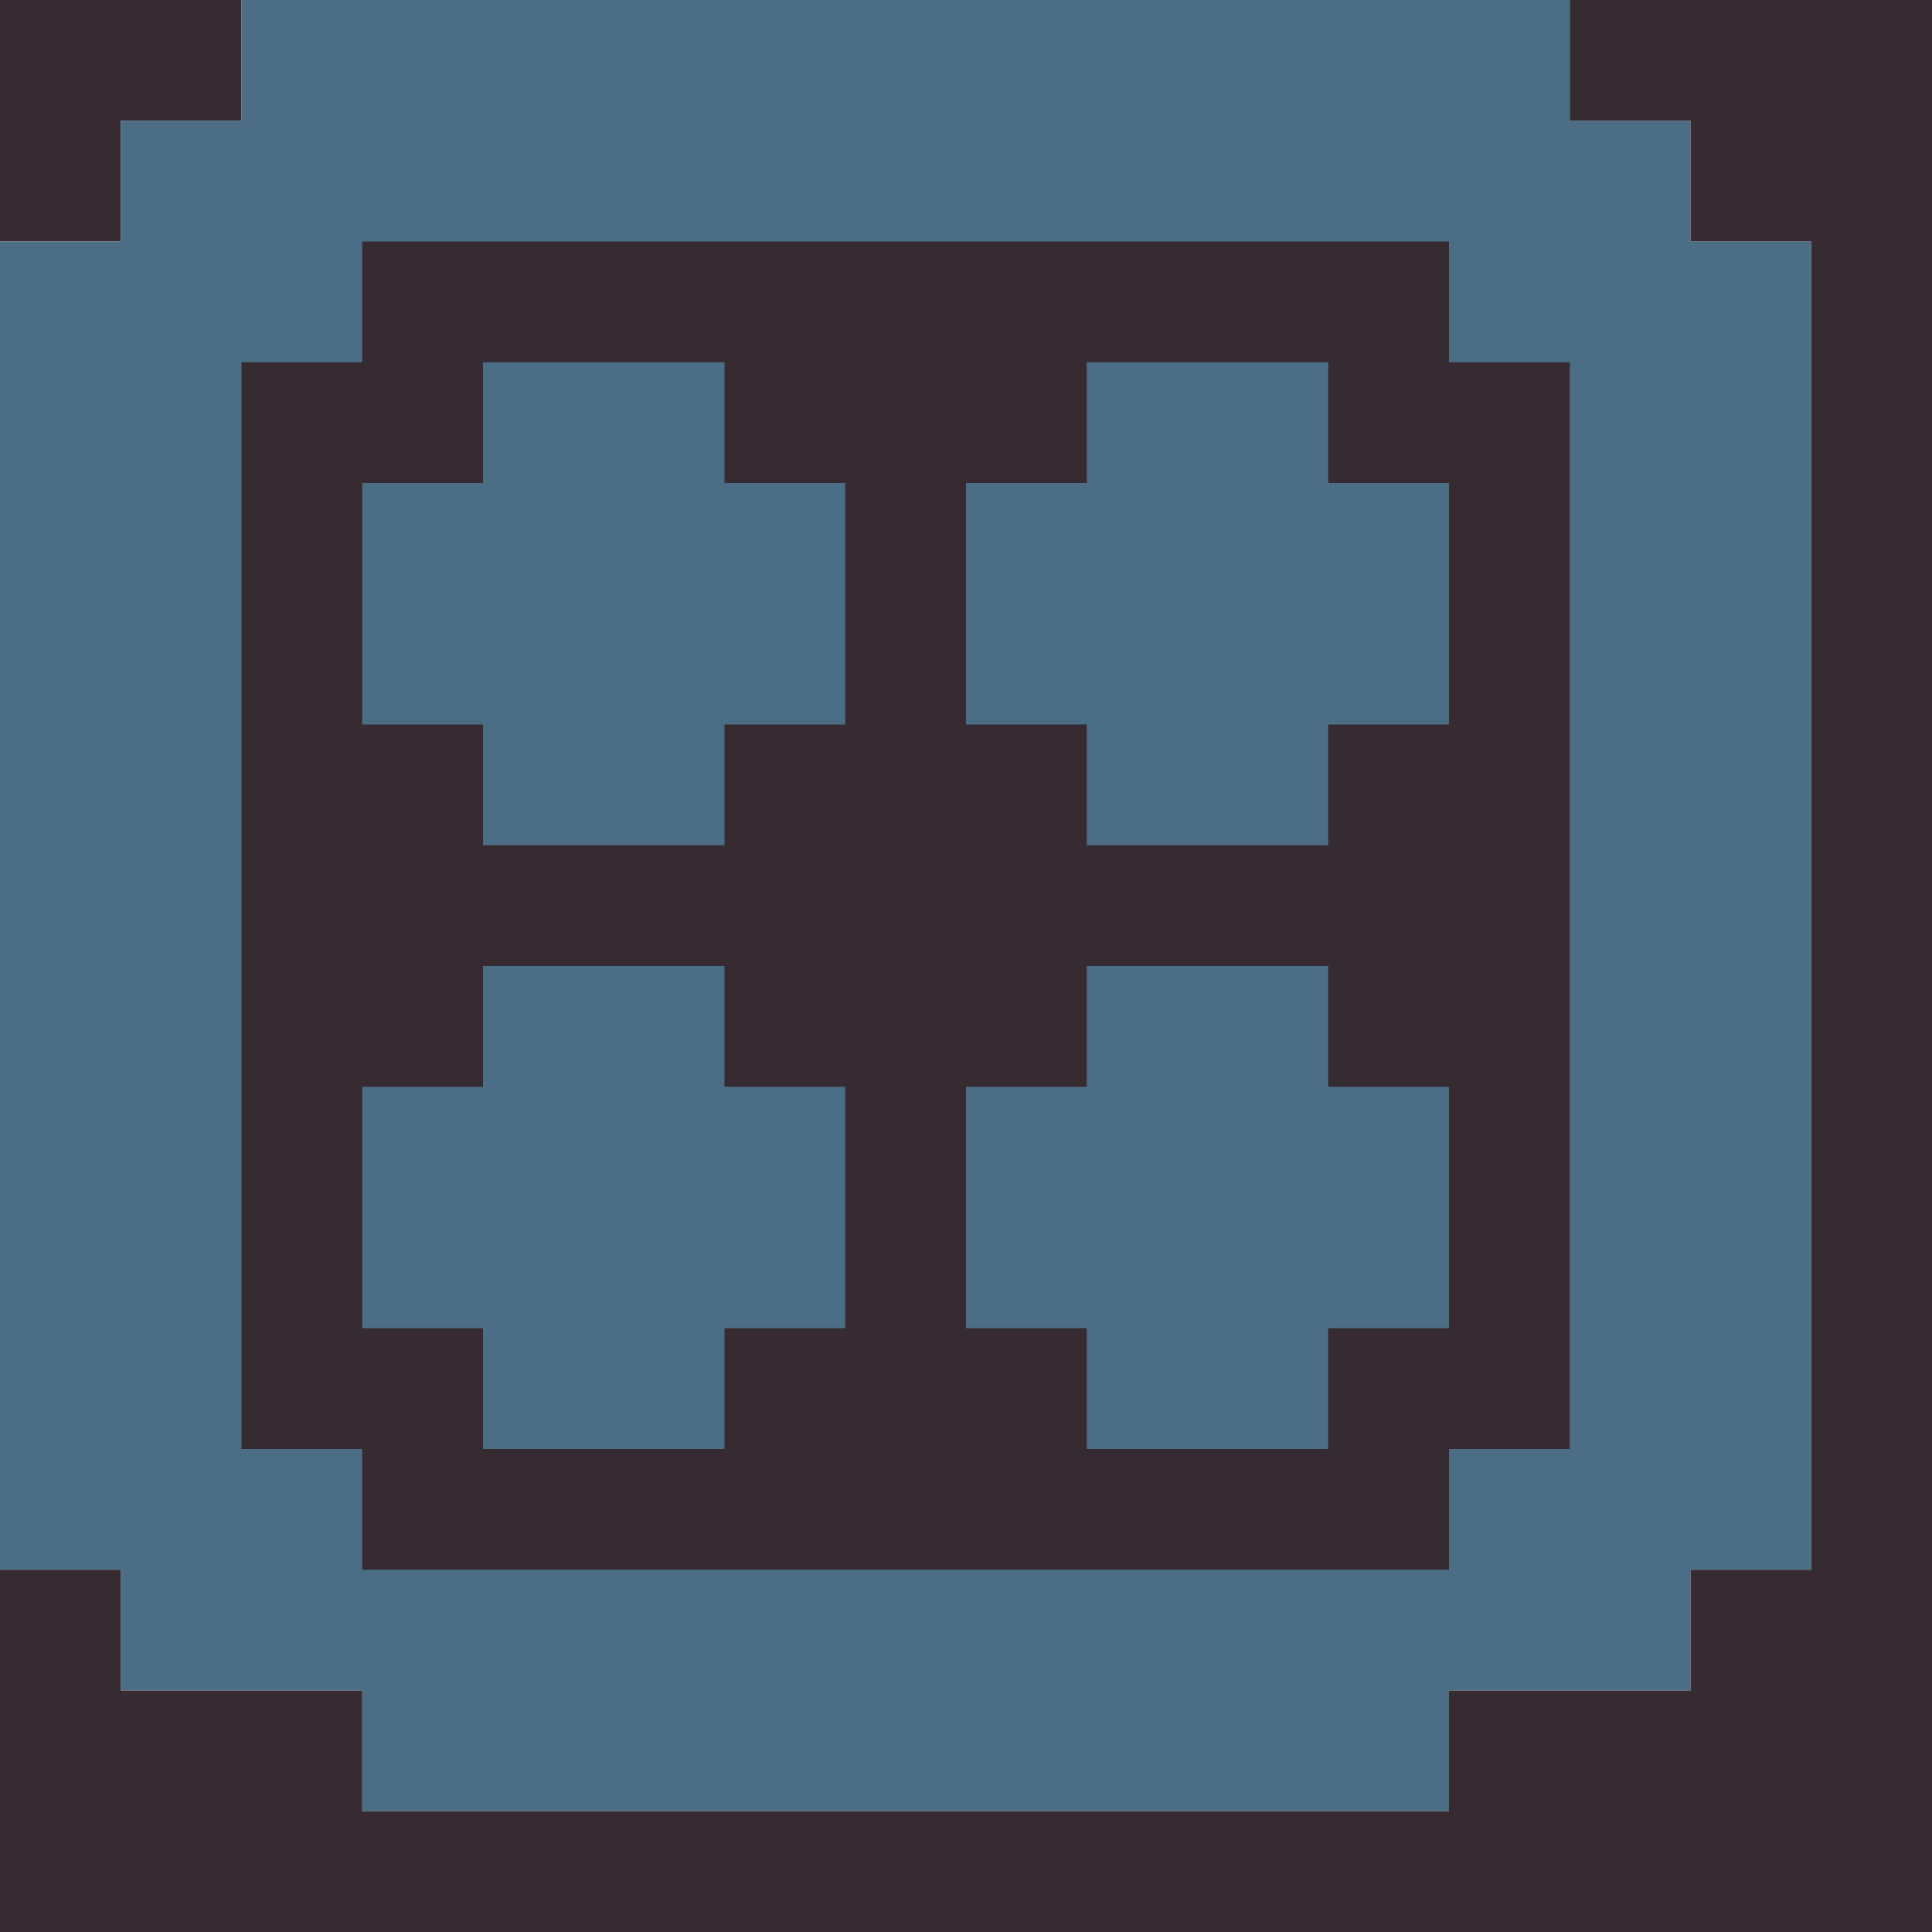 <?xml version="1.0" encoding="utf-8"?>
<!-- generated at drububu.com  -->
<!DOCTYPE svg PUBLIC "-//W3C//DTD SVG 1.1//EN" "http://www.w3.org/Graphics/SVG/1.1/DTD/svg11.dtd">
<svg version="1.1" preserveAspectRatio="xMinYMin meet" xmlns="http://www.w3.org/2000/svg" xmlns:xlink="http://www.w3.org/1999/xlink" x="0px" y="0px" width="16px" height="16px" viewBox="0 0 16 16">
<path d="M0 0h2v1h-1v1h-1z" fill="rgb(53,43,49)"/>
<path d="M2 0h11v1h1v1h1v11h-1v1h-2v1h-9v-1h-2v-1h-1v-11h1v-1h1z" fill="rgb(75,109,133)"/>
<path d="M13 0h3v16h-16v-3h1v1h2v1h9v-1h2v-1h1v-11h-1v-1h-1z" fill="rgb(53,43,49)"/>
<path d="M3 2h9v1h1v9h-1v1h-9v-1h-1v-9h1z" fill="rgb(53,43,49)"/>
<path d="M4 3h2v1h1v2h-1v1h-2v-1h-1v-2h1z" fill="rgb(75,109,133)"/>
<path d="M9 3h2v1h1v2h-1v1h-2v-1h-1v-2h1z" fill="rgb(75,109,133)"/>
<path d="M4 8h2v1h1v2h-1v1h-2v-1h-1v-2h1z" fill="rgb(75,109,133)"/>
<path d="M9 8h2v1h1v2h-1v1h-2v-1h-1v-2h1z" fill="rgb(75,109,133)"/>
</svg>
